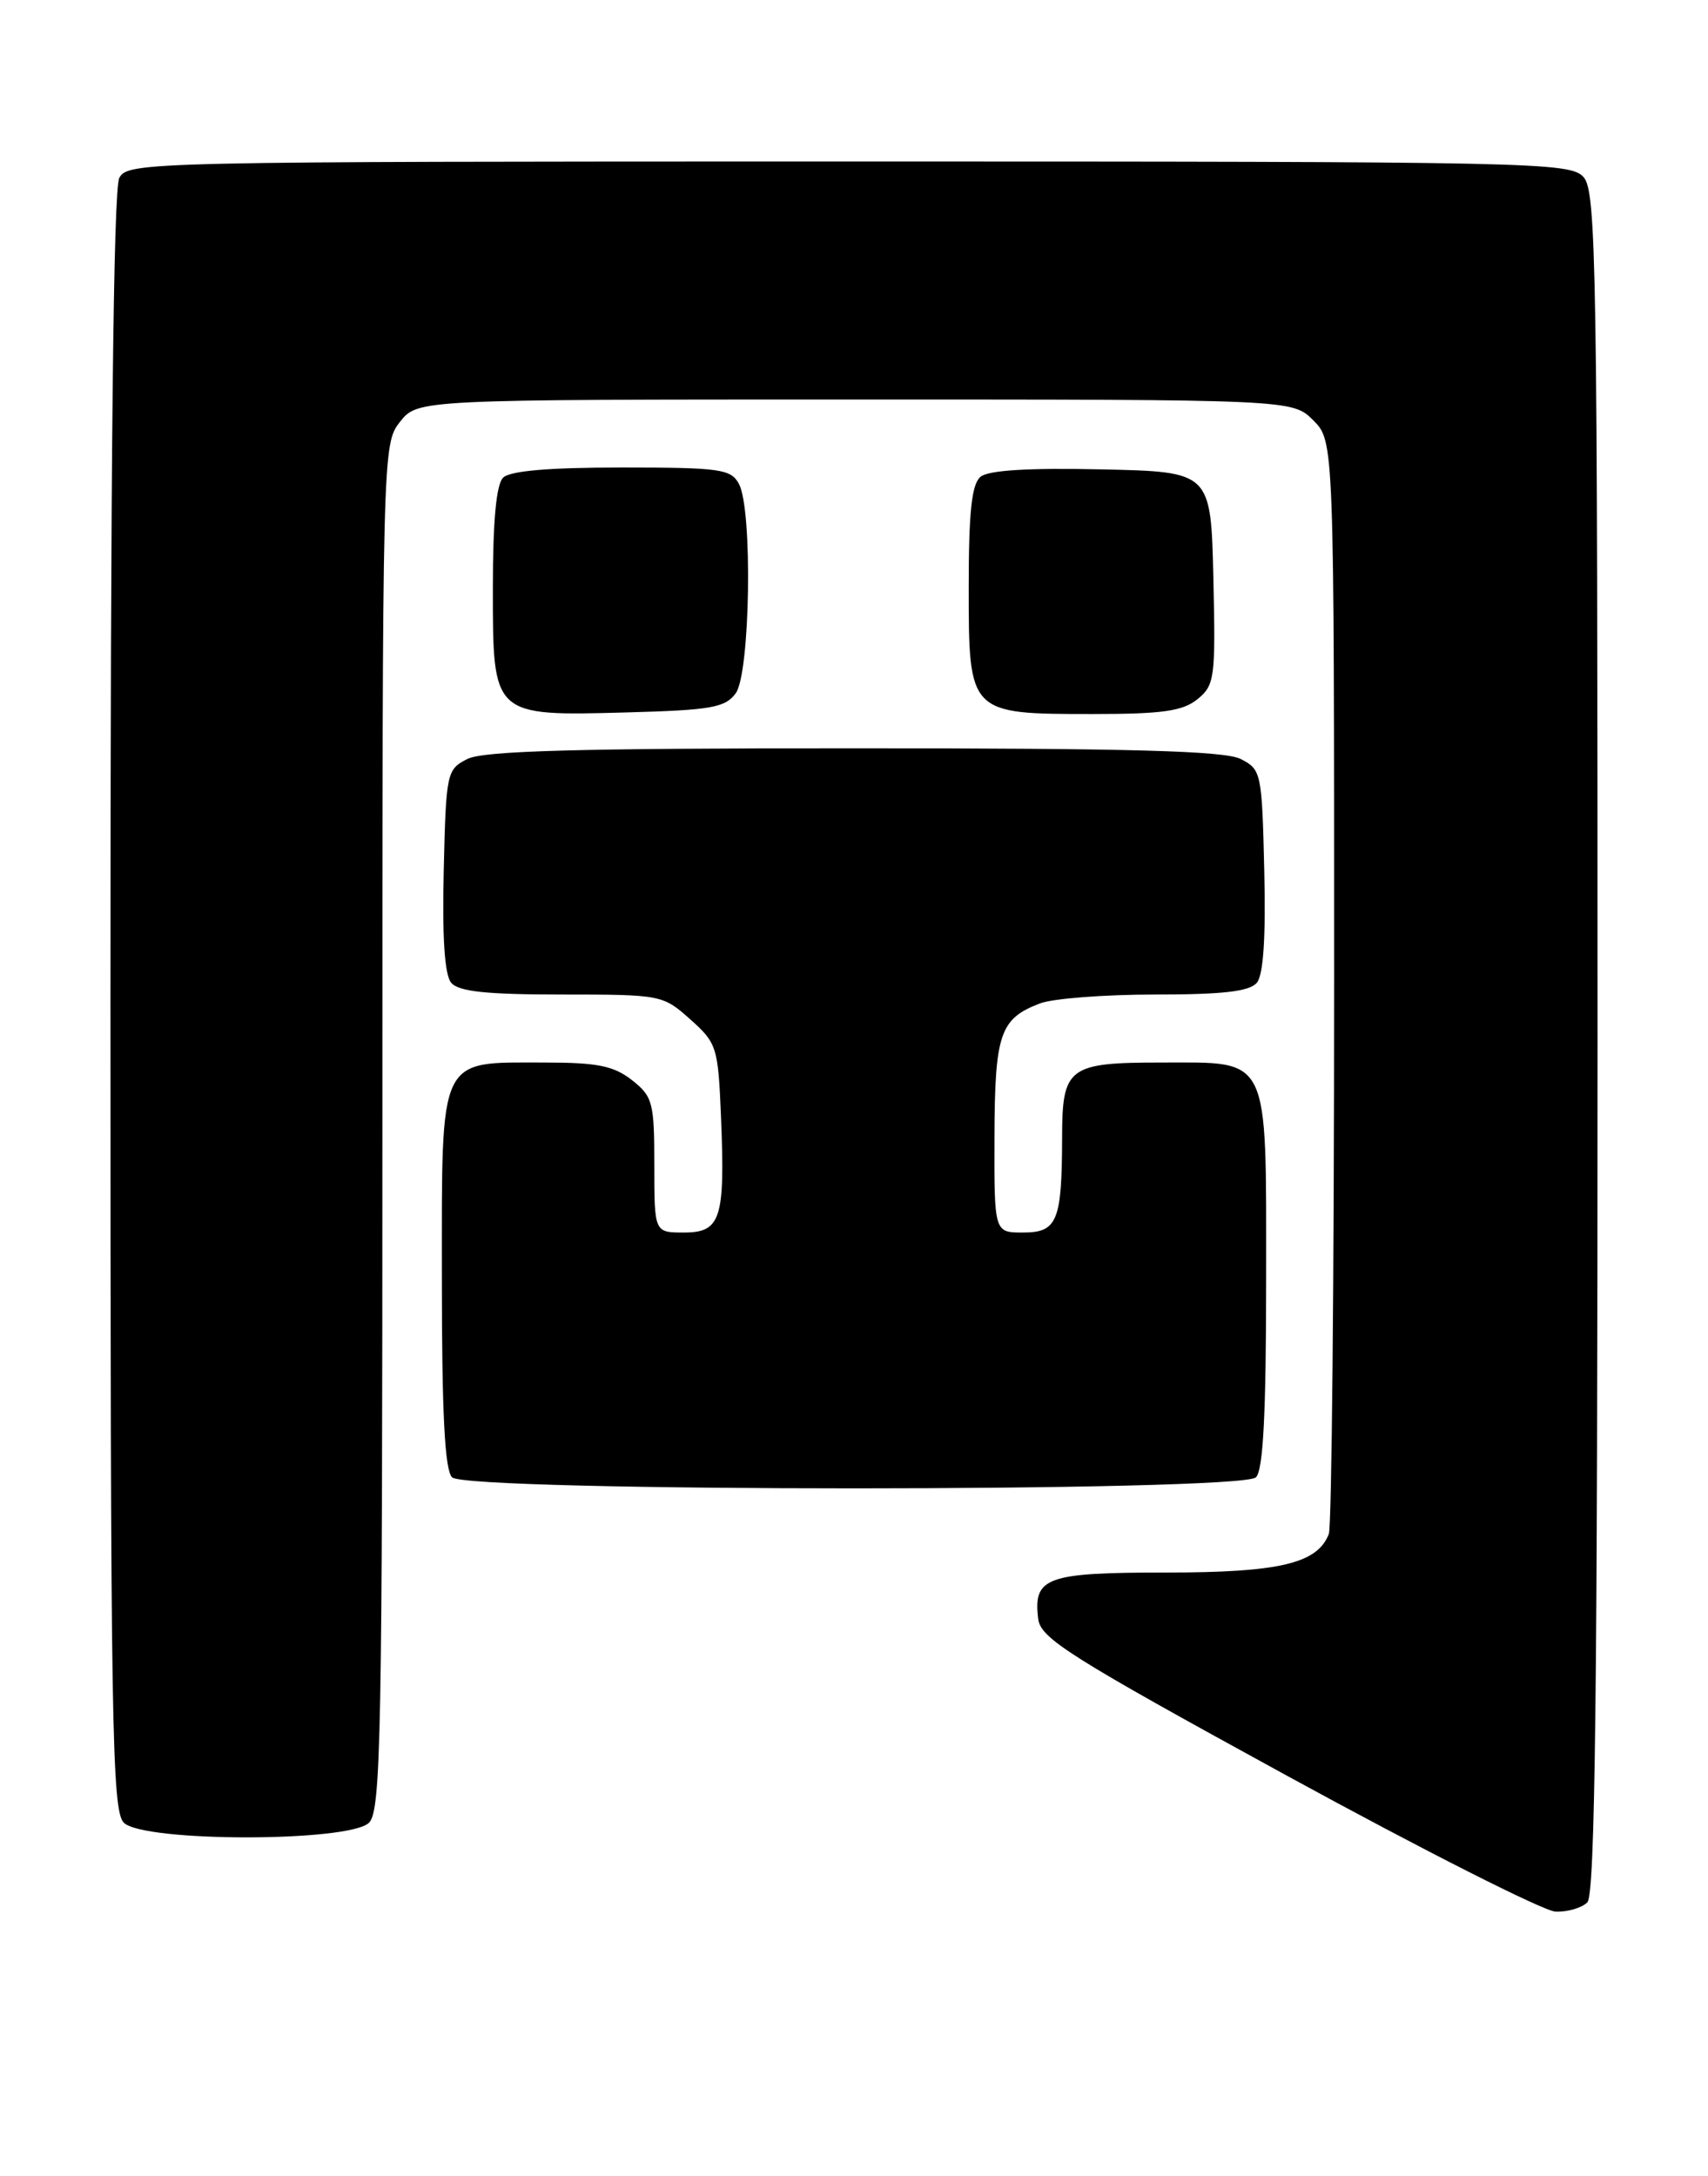 <?xml version="1.0" encoding="UTF-8" standalone="no"?>
<!DOCTYPE svg PUBLIC "-//W3C//DTD SVG 1.1//EN" "http://www.w3.org/Graphics/SVG/1.1/DTD/svg11.dtd" >
<svg xmlns="http://www.w3.org/2000/svg" xmlns:xlink="http://www.w3.org/1999/xlink" version="1.1" viewBox="0 0 201 256">
 <g >
 <path fill="currentColor"
d=" M 186.80 223.80 C 187.72 222.88 188.00 199.05 188.00 122.63 C 188.00 31.01 187.86 22.50 186.35 20.83 C 184.77 19.08 180.77 19.00 99.88 19.00 C 17.05 19.00 15.05 19.05 14.04 20.93 C 13.34 22.23 13.00 54.29 13.00 117.86 C 13.00 202.89 13.16 213.02 14.57 214.43 C 16.87 216.73 41.13 216.73 43.43 214.43 C 44.83 213.03 45.00 204.22 45.00 132.56 C 45.00 52.85 45.01 52.25 47.07 49.63 C 49.15 47.00 49.15 47.00 100.62 47.00 C 152.09 47.00 152.09 47.00 154.55 49.45 C 157.00 51.91 157.00 51.91 157.00 115.37 C 157.00 150.28 156.72 179.56 156.38 180.46 C 155.04 183.94 150.58 185.00 137.17 185.00 C 123.09 185.00 121.57 185.56 122.18 190.47 C 122.46 192.76 126.00 194.98 151.50 208.93 C 167.45 217.65 181.65 224.83 183.05 224.89 C 184.45 224.95 186.14 224.46 186.80 223.80 Z  M 147.80 173.80 C 148.66 172.94 149.00 166.32 149.00 150.36 C 149.00 123.88 149.54 125.00 136.71 125.00 C 125.72 125.00 125.00 125.54 124.99 133.79 C 124.97 143.69 124.43 145.00 120.38 145.00 C 117.00 145.00 117.00 145.00 117.03 133.75 C 117.07 121.60 117.67 119.84 122.40 118.04 C 123.90 117.47 130.00 117.00 135.94 117.00 C 143.96 117.00 147.05 116.64 147.91 115.61 C 148.68 114.68 148.97 110.25 148.78 102.39 C 148.51 90.90 148.43 90.52 146.00 89.29 C 144.10 88.33 133.15 88.03 100.50 88.03 C 67.85 88.03 56.90 88.33 55.00 89.29 C 52.57 90.52 52.49 90.90 52.22 102.39 C 52.03 110.25 52.32 114.68 53.09 115.61 C 53.96 116.65 57.19 117.00 66.11 117.00 C 77.80 117.00 78.01 117.04 81.23 119.92 C 84.37 122.72 84.51 123.18 84.85 131.44 C 85.34 143.39 84.83 145.00 80.48 145.00 C 77.00 145.00 77.00 145.00 77.00 137.07 C 77.00 129.70 76.82 129.00 74.37 127.07 C 72.22 125.39 70.31 125.00 64.09 125.00 C 51.49 125.00 52.00 123.93 52.00 150.36 C 52.00 166.32 52.34 172.94 53.20 173.80 C 54.93 175.53 146.07 175.53 147.80 173.80 Z  M 86.58 81.56 C 88.29 79.22 88.59 59.96 86.96 56.93 C 86.02 55.18 84.76 55.00 73.16 55.00 C 64.57 55.00 60.01 55.39 59.20 56.20 C 58.40 57.00 58.00 61.34 58.00 69.14 C 58.00 84.33 57.90 84.24 73.83 83.81 C 83.69 83.54 85.35 83.25 86.58 81.56 Z  M 140.93 82.25 C 142.95 80.60 143.06 79.76 142.79 68.00 C 142.50 55.50 142.50 55.50 129.64 55.22 C 121.01 55.03 116.32 55.32 115.39 56.09 C 114.35 56.96 114.00 60.20 114.00 69.07 C 114.00 84.00 114.00 84.00 128.61 84.00 C 136.81 84.00 139.19 83.66 140.93 82.25 Z "/>
</g>
</svg>